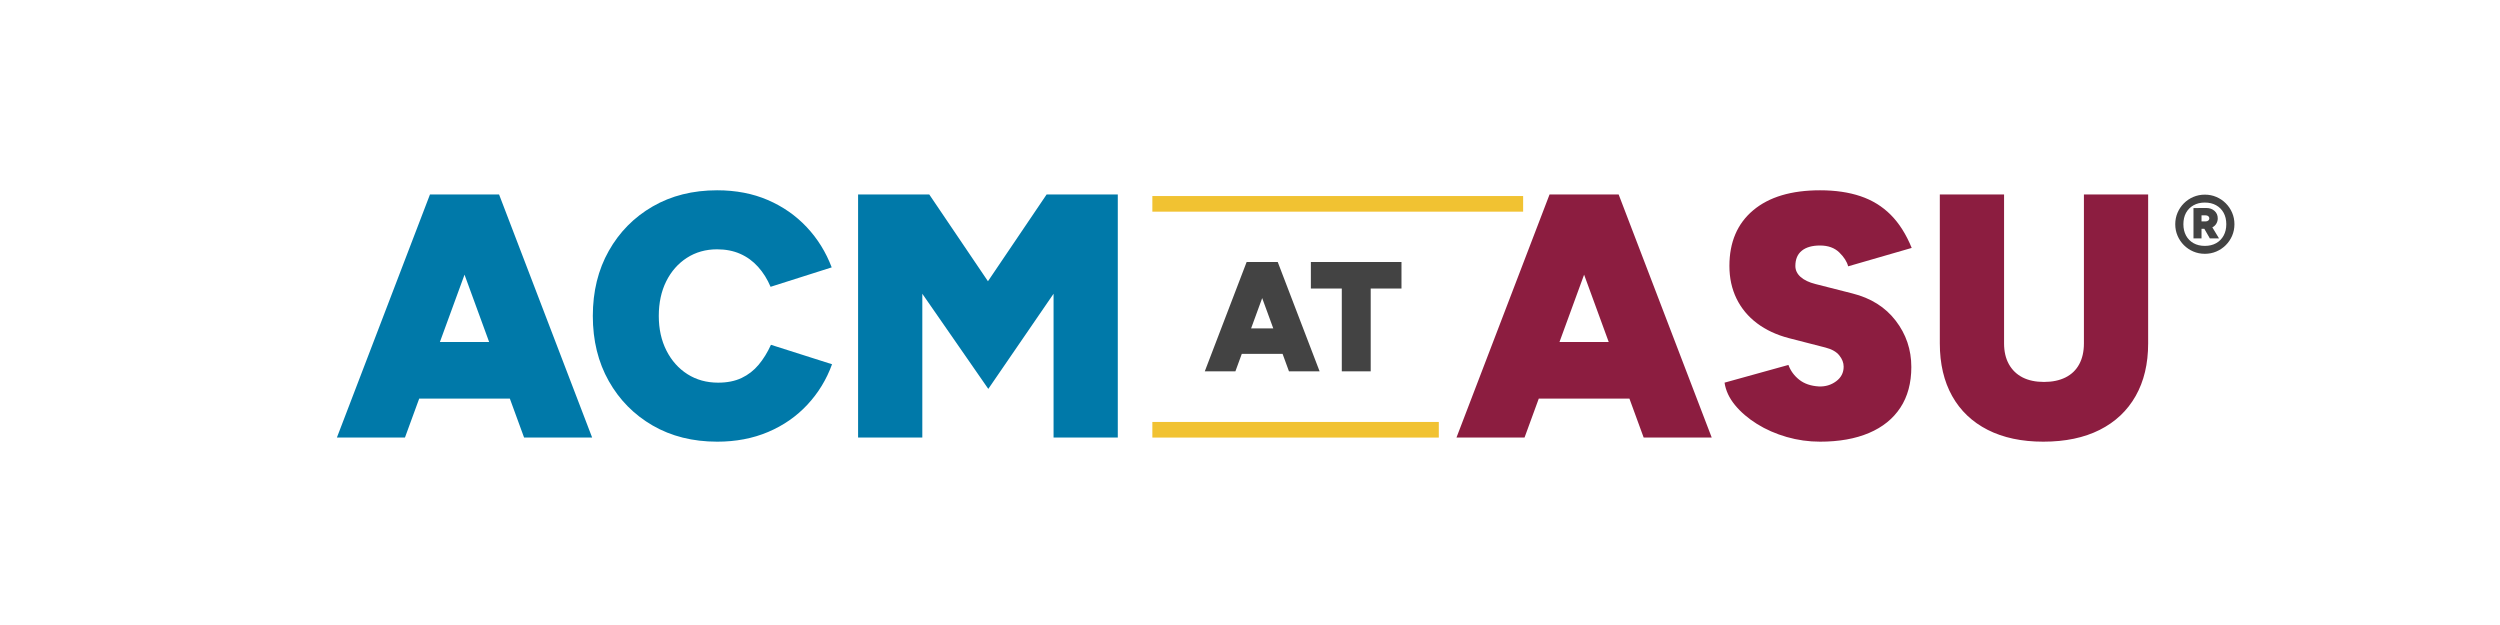 <svg version="1.1" viewBox="0.0 0.0 1920.0 480.0" fill="none" stroke="none" stroke-linecap="square" stroke-miterlimit="10" xmlns:xlink="http://www.w3.org/1999/xlink" xmlns="http://www.w3.org/2000/svg"><clipPath id="p.0"><path d="m0 0l1920.0 0l0 480.0l-1920.0 0l0 -480.0z" clip-rule="nonzero"/></clipPath><g clip-path="url(#p.0)"><path fill="#000000" fill-opacity="0.0" d="m0 0l1920.0 0l0 480.0l-1920.0 0z" fill-rule="evenodd"/><path fill="#000000" fill-opacity="0.0" d="m0 0l1920.0 0l0 480.0l-1920.0 0z" fill-rule="evenodd"/><path fill="#0079a9" d="m402.486 336.0l-68.266 -186.656l49.062 0l71.469 186.656l-52.266 0zm-143.734 0l71.469 -186.656l49.062 0l-68.266 186.656l-52.266 0zm33.609 -29.859l0 -43.469l129.062 0l0 43.469l-129.062 0zm258.382 33.062q-28.0 0 -49.469 -12.391q-21.453 -12.406 -33.719 -34.141q-12.266 -21.734 -12.266 -50.0q0 -28.266 12.266 -50.0q12.266 -21.734 33.719 -34.125q21.469 -12.406 49.469 -12.406q21.609 0 38.938 7.469q17.328 7.469 29.859 20.797q12.531 13.328 19.203 30.938l-46.938 14.922q-3.719 -8.797 -9.594 -15.328q-5.859 -6.531 -13.734 -10.0q-7.859 -3.469 -17.734 -3.469q-13.062 0 -23.203 6.531q-10.125 6.531 -15.859 18.0q-5.734 11.469 -5.734 26.672q0 14.938 5.859 26.531q5.875 11.594 16.141 18.141q10.266 6.531 23.594 6.531q10.406 0 18.0 -3.594q7.609 -3.609 13.078 -10.141q5.469 -6.531 9.469 -15.344l46.922 14.938q-6.391 17.594 -18.938 31.062q-12.531 13.469 -30.125 20.938q-17.594 7.469 -39.203 7.469zm108.267 -3.203l0 -186.656l54.656 0l45.078 66.656l45.062 -66.656l54.656 0l0 186.656l-49.328 0l0 -110.391l-50.125 73.062l-50.672 -73.062l0 110.391l-49.328 0z" fill-rule="nonzero"/><path fill="#8c1d40" d="m1262.323 336.0l-68.266 -186.656l49.062 0l71.469 186.656l-52.266 0zm-143.734 0l71.469 -186.656l49.062 0l-68.266 186.656l-52.266 0zm33.609 -29.859l0 -43.469l129.062 0l0 43.469l-129.062 0zm245.585 33.062q-13.062 0 -25.594 -3.594q-12.531 -3.609 -22.797 -10.0q-10.266 -6.406 -16.938 -14.531q-6.672 -8.141 -8.0 -17.203l49.062 -13.609q2.406 6.672 8.266 11.344q5.875 4.656 15.203 5.188q7.469 0.266 13.203 -4.0q5.734 -4.266 5.734 -11.188q0 -4.547 -3.344 -8.672q-3.328 -4.141 -10.531 -6.0l-28.0 -7.203q-14.391 -3.734 -24.656 -11.469q-10.266 -7.734 -15.734 -18.922q-5.469 -11.203 -5.469 -25.078q0 -27.453 18.266 -42.781q18.266 -15.344 51.328 -15.344q17.594 0 31.062 4.531q13.469 4.531 23.203 14.266q9.734 9.734 16.141 25.469l-48.812 14.125q-1.328 -5.328 -6.797 -10.656q-5.469 -5.328 -14.797 -5.328q-9.062 0 -14.0 4.0q-4.938 3.984 -4.938 11.719q0 4.812 4.0 8.406q4.0 3.594 11.469 5.469l28.266 7.203q21.344 5.328 33.328 20.938q12.0 15.594 12.0 35.594q0 18.391 -8.406 31.188q-8.391 12.797 -24.125 19.469q-15.719 6.672 -37.594 6.672zm171.463 0q-24.797 0 -42.672 -9.062q-17.859 -9.078 -27.328 -26.0q-9.469 -16.938 -9.469 -40.406l0 -114.391l49.344 0l0 114.391q0 9.328 3.719 16.0q3.734 6.672 10.531 10.141q6.812 3.453 16.406 3.453q9.594 0 16.531 -3.453q6.938 -3.469 10.531 -10.141q3.609 -6.672 3.609 -16.0l0 -114.391l49.328 0l0 114.391q0 23.469 -9.609 40.406q-9.594 16.922 -27.594 26.0q-18.0 9.062 -43.328 9.062z" fill-rule="nonzero"/><path fill="#000000" fill-opacity="0.0" d="m1660.0 120.64l73.386 0l0 87.717l-73.386 0z" fill-rule="evenodd"/><path fill="#434343" d="m1693.312 194.925q-4.719 0 -8.844 -1.766q-4.109 -1.766 -7.234 -4.875q-3.109 -3.125 -4.875 -7.234q-1.766 -4.125 -1.766 -8.844q0 -4.719 1.766 -8.844q1.766 -4.125 4.875 -7.234q3.125 -3.125 7.234 -4.875q4.125 -1.766 8.844 -1.766q4.734 0 8.844 1.766q4.125 1.75 7.234 4.875q3.125 3.109 4.891 7.234q1.766 4.125 1.766 8.844q0 4.719 -1.766 8.844q-1.766 4.109 -4.891 7.234q-3.109 3.109 -7.234 4.875q-4.109 1.766 -8.844 1.766zm0 -6.078q4.969 0 8.688 -2.078q3.719 -2.094 5.75 -5.844q2.047 -3.766 2.047 -8.719q0 -5.047 -2.047 -8.766q-2.031 -3.719 -5.75 -5.797q-3.719 -2.078 -8.688 -2.078q-4.953 0 -8.672 2.078q-3.719 2.078 -5.766 5.797q-2.031 3.719 -2.031 8.766q0 4.953 2.031 8.719q2.047 3.75 5.766 5.844q3.719 2.078 8.672 2.078zm-8.719 -5.766l0 -23.281l9.688 -0.078q4.0 0 6.469 2.25q2.484 2.234 2.484 5.75q0 2.234 -1.125 4.078q-1.109 1.844 -3.031 2.797l5.125 8.484l-7.047 0l-4.234 -7.359l-2.156 0l0 7.359l-6.172 0zm6.172 -13.047l3.188 0q1.203 0 2.0 -0.641q0.812 -0.641 0.812 -1.672q0 -1.047 -0.812 -1.688q-0.797 -0.641 -2.0 -0.641l-3.188 0l0 4.641z" fill-rule="nonzero"/><path fill="#000000" fill-opacity="0.0" d="m0 2.0l1920.0 0l0 480.0l-1920.0 0z" fill-rule="evenodd"/><path fill="#434343" d="m989.936 285.2l-30.719 -84.0l22.078 0l32.172 84.0l-23.531 0zm-64.672 0l32.156 -84.0l22.078 0l-30.719 84.0l-23.516 0zm15.109 -13.438l0 -19.562l58.094 0l0 19.562l-58.094 0zm90.124 13.438l0 -63.594l-23.75 0l0 -20.406l69.594 0l0 20.406l-23.641 0l0 63.594l-22.203 0z" fill-rule="nonzero"/><path fill="#f1c232" d="m885.01 150.559l284.756 0l0 12.0l-284.756 0z" fill-rule="evenodd"/><path fill="#f1c232" d="m885.01 324.058l220.0 0l0 12.0l-220.0 0z" fill-rule="evenodd"/></g></svg>